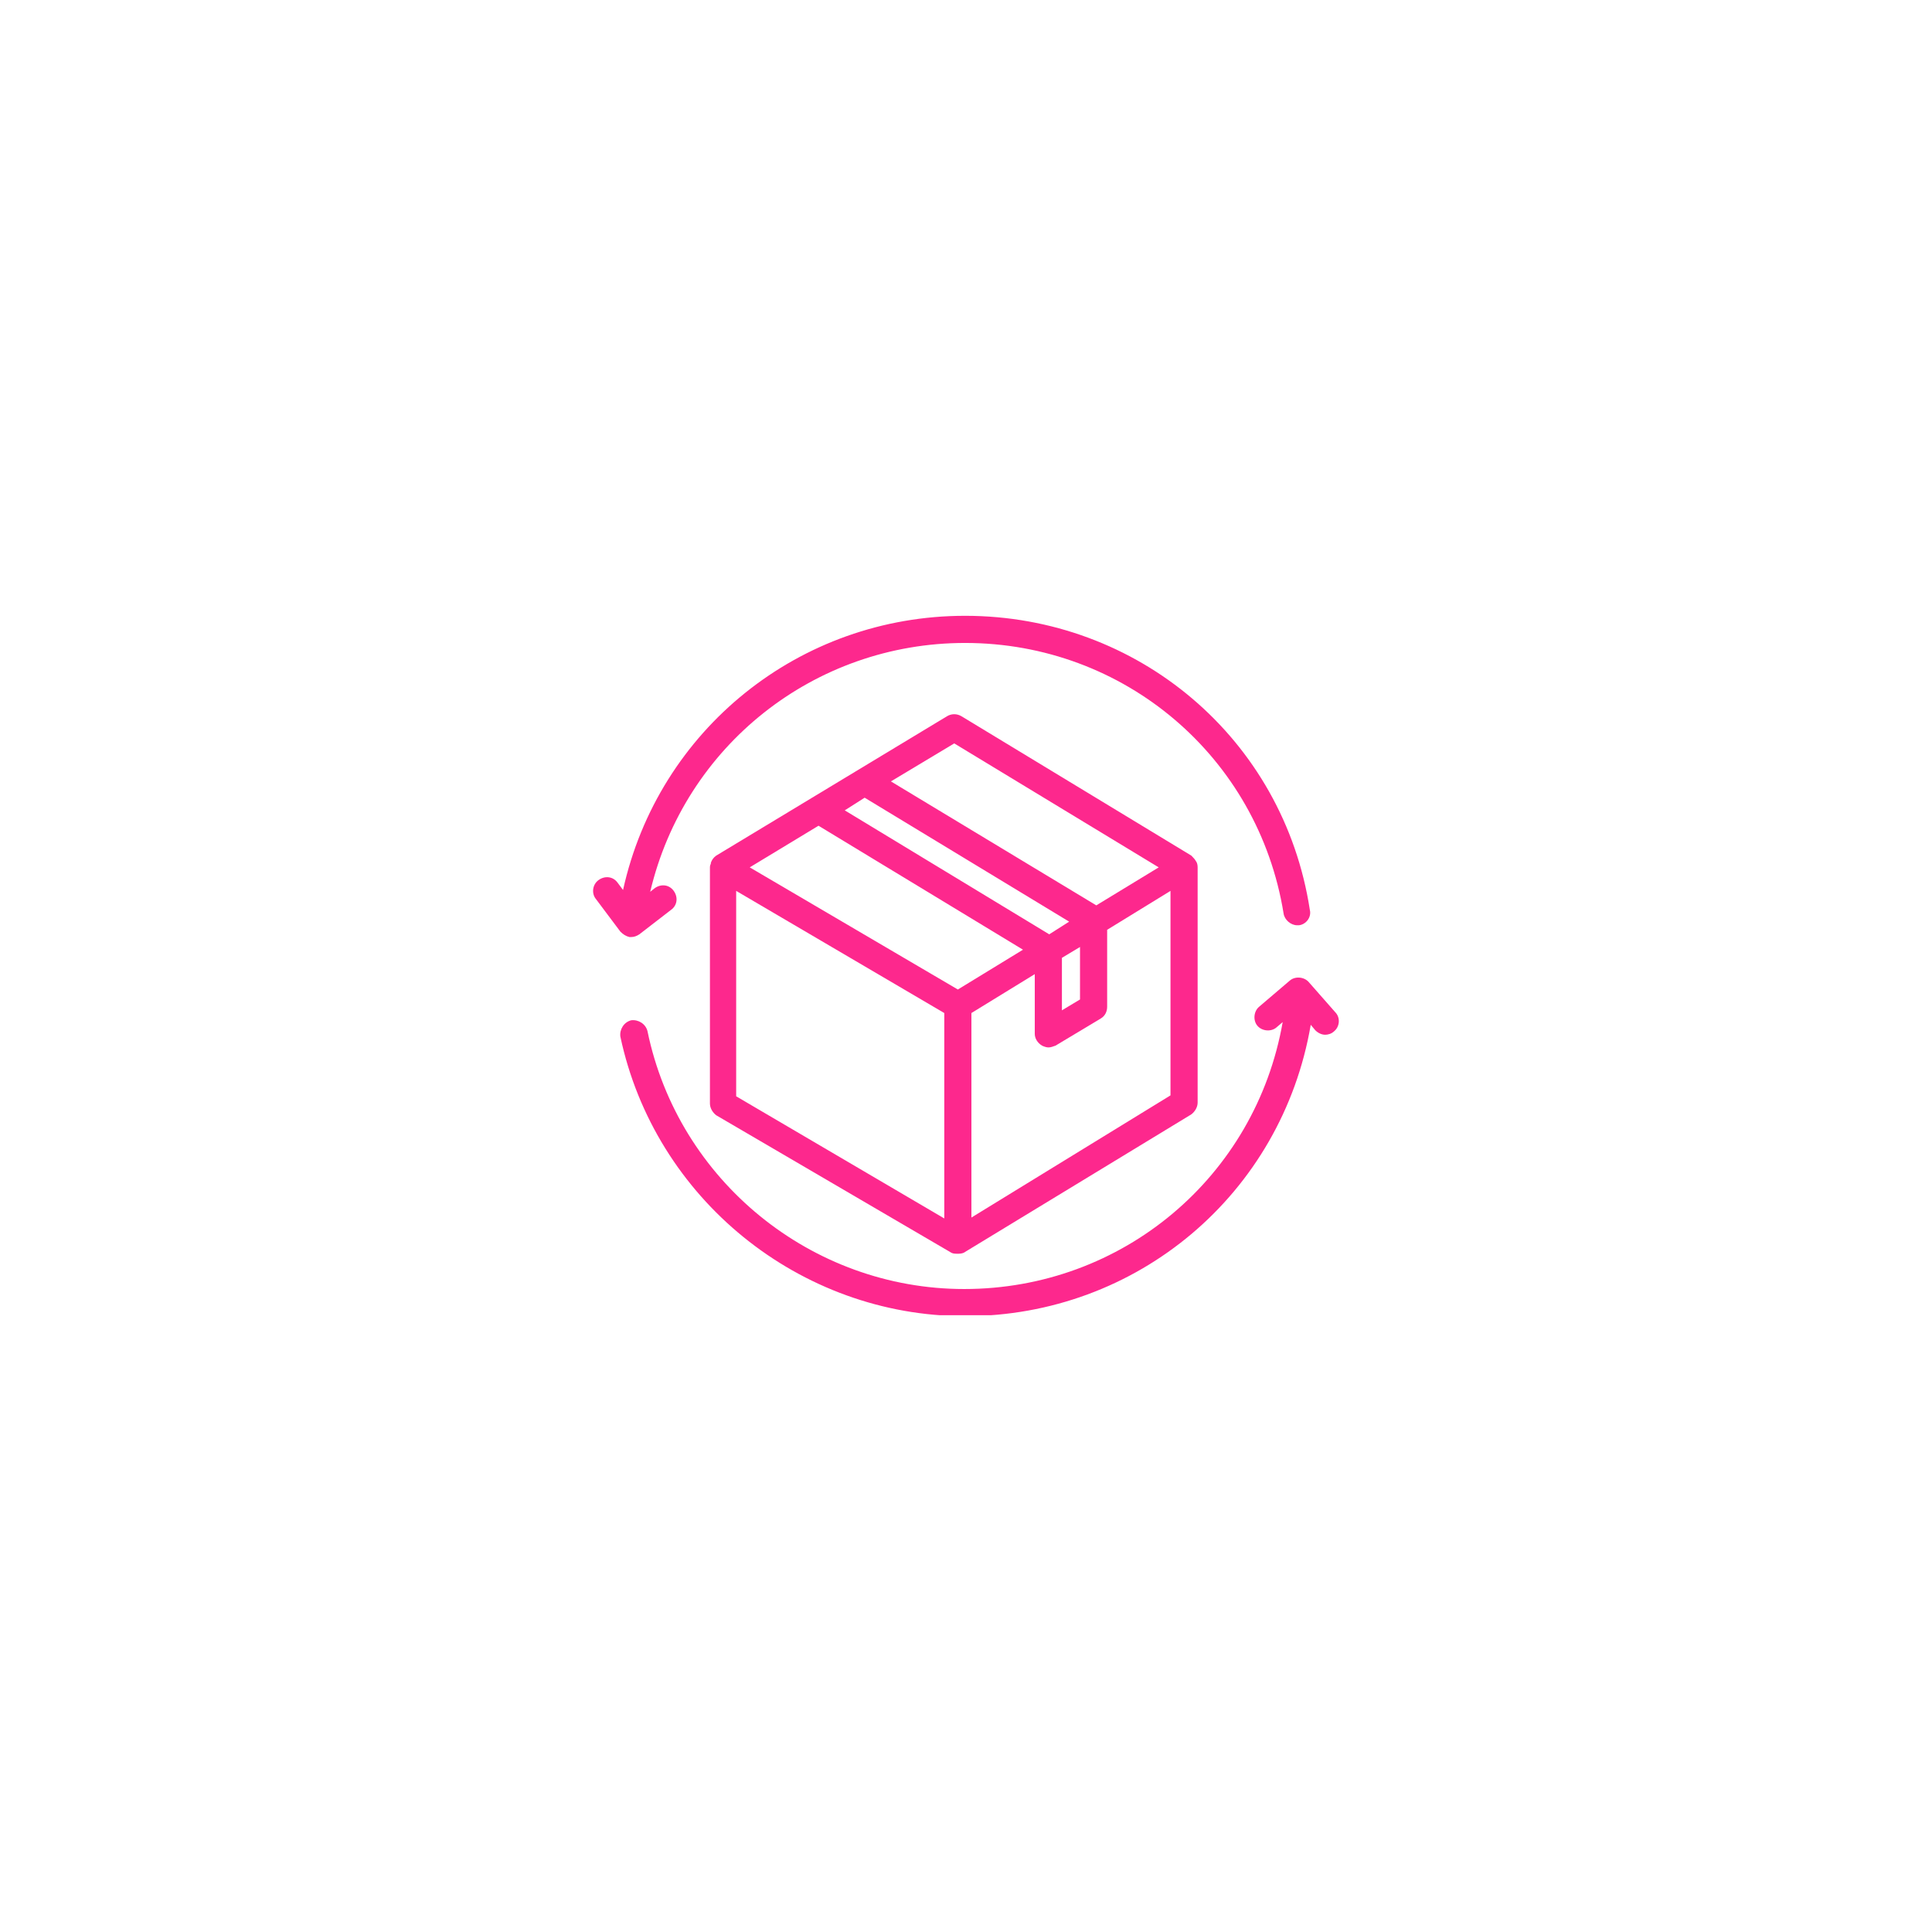<svg xmlns="http://www.w3.org/2000/svg" xmlns:xlink="http://www.w3.org/1999/xlink" width="500" zoomAndPan="magnify" viewBox="0 0 375 375" height="500" preserveAspectRatio="xMidYMid meet" version="1.0"><defs><clipPath id="a1fe77035e"><path d="M 115 119.527 L 255 119.527 L 255 182 L 115 182 Z M 115 119.527 " clip-rule="nonzero"/></clipPath><clipPath id="5ff1faea4a"><path d="M 120 189 L 260 189 L 260 255.277 L 120 255.277 Z M 120 189 " clip-rule="nonzero"/></clipPath></defs><path fill="#fd288d" d="M 232.461 168.355 C 232.461 167.477 232.109 167.125 232.109 167.125 C 231.934 166.773 231.582 166.422 231.23 166.07 L 186.621 139.023 C 185.742 138.496 184.688 138.496 183.812 139.023 L 139.023 166.07 C 138.5 166.422 138.148 166.949 137.973 167.477 C 137.973 167.477 137.973 167.477 137.973 167.652 C 137.797 168.004 137.797 168.18 137.797 168.531 L 137.797 214.191 C 137.797 215.07 138.324 215.949 139.023 216.477 L 184.688 243.172 C 185.039 243.348 185.391 243.348 186.094 243.348 C 186.621 243.348 187.148 243.172 187.324 242.996 L 231.23 216.301 C 231.934 215.773 232.461 214.895 232.461 214.02 Z M 185.215 144.293 L 224.906 168.355 L 212.789 175.73 L 172.922 151.668 Z M 167.828 154.832 L 207.52 178.891 L 203.656 181.352 L 163.965 157.289 Z M 206.117 185.918 L 209.629 183.809 L 209.629 193.996 L 206.117 196.102 Z M 158.871 160.273 L 198.562 184.336 L 185.918 192.062 L 145.523 168.355 Z M 142.891 172.922 L 183.285 196.629 L 183.285 236.5 L 142.891 212.789 C 142.891 212.789 142.891 172.922 142.891 172.922 Z M 188.551 236.324 L 188.551 196.629 L 200.848 189.078 L 200.848 200.668 C 200.848 201.547 201.375 202.426 202.25 202.953 C 202.602 203.129 203.129 203.305 203.48 203.305 C 204.008 203.305 204.359 203.129 204.887 202.953 L 213.668 197.684 C 214.547 197.156 214.898 196.277 214.898 195.402 L 214.898 180.473 L 227.191 172.922 L 227.191 212.613 Z M 188.551 236.324 " fill-opacity="1" fill-rule="nonzero"/><g clip-path="url(#a1fe77035e)"><path fill="#fd288d" d="M 122.164 181.879 C 122.34 181.879 122.34 181.879 122.516 181.879 C 123.043 181.879 123.57 181.703 124.098 181.352 L 130.242 176.609 C 131.473 175.73 131.648 174.148 130.77 172.922 C 129.891 171.691 128.312 171.516 127.082 172.395 L 126.203 173.098 C 132.879 144.82 157.992 124.797 187.324 124.797 C 218.234 124.797 244.227 146.926 249.145 177.312 C 249.32 178.539 250.551 179.594 251.781 179.594 C 251.957 179.594 252.129 179.594 252.129 179.594 C 253.535 179.418 254.59 178.012 254.238 176.609 C 249.145 143.414 220.867 119.527 187.324 119.527 C 155.184 119.527 127.785 141.66 120.934 172.746 L 119.883 171.34 C 119.004 170.109 117.422 169.934 116.191 170.812 C 114.965 171.691 114.789 173.445 115.668 174.5 L 120.41 180.824 C 120.934 181.352 121.461 181.703 122.164 181.879 Z M 122.164 181.879 " fill-opacity="1" fill-rule="nonzero"/></g><g clip-path="url(#5ff1faea4a)"><path fill="#fd288d" d="M 259.156 196.453 L 254.062 190.66 C 253.184 189.605 251.43 189.43 250.375 190.309 L 244.402 195.402 C 243.348 196.277 243.172 198.035 244.051 199.09 C 244.93 200.145 246.688 200.32 247.738 199.441 L 248.969 198.387 C 243.699 228.418 217.883 250.199 187.148 250.199 C 157.465 250.199 131.648 229.121 125.676 200.145 C 125.324 198.738 123.922 197.859 122.516 198.035 C 121.109 198.387 120.234 199.793 120.41 201.195 C 127.082 232.633 155.184 255.465 187.324 255.465 C 220.691 255.465 248.793 231.758 254.414 198.914 L 255.293 199.969 C 255.82 200.496 256.52 200.844 257.223 200.844 C 257.75 200.844 258.453 200.668 258.98 200.145 C 260.035 199.266 260.211 197.508 259.156 196.453 Z M 259.156 196.453 " fill-opacity="1" fill-rule="nonzero"/></g></svg>